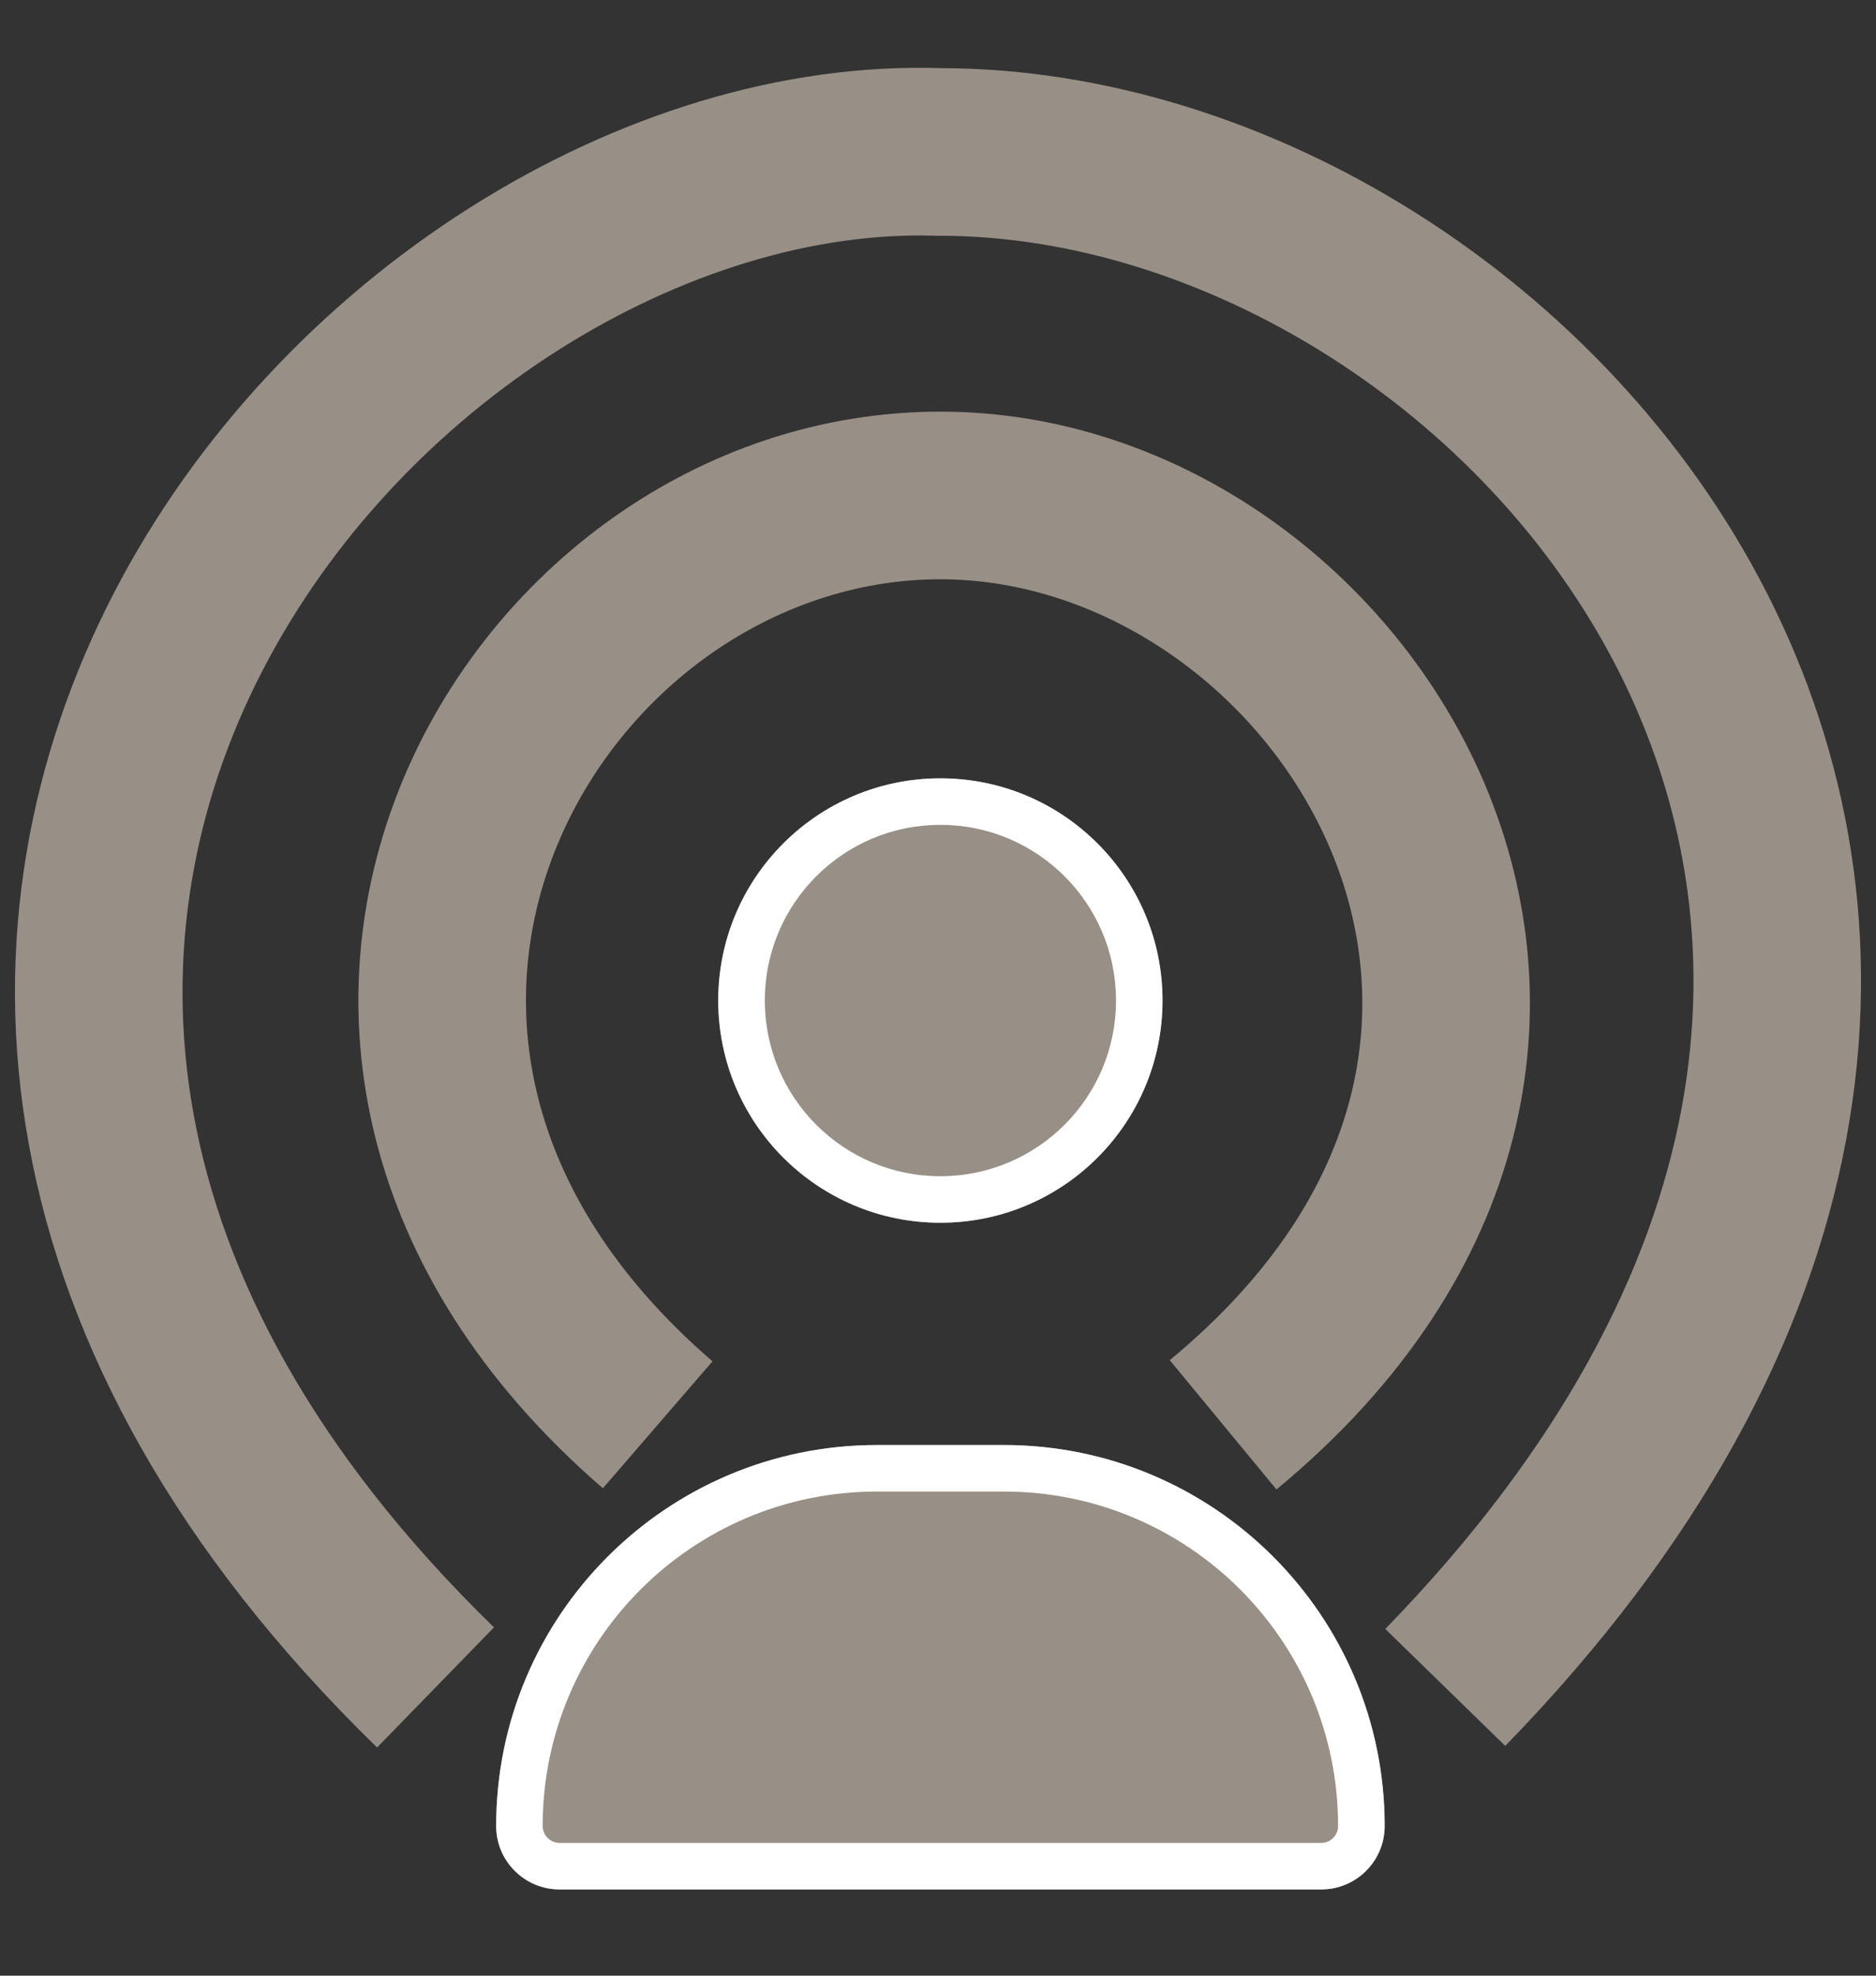 <svg width="19" height="20" viewBox="0 0 19 20" fill="none" xmlns="http://www.w3.org/2000/svg">
<rect x="0" y="0" width="19" height="20" fill="#333333" stroke="none"/>
<path fill-rule="evenodd" clip-rule="evenodd" d="M1.961 11.281C2.256 12.905 3.163 14.683 5.003 16.474L3.819 17.69C1.773 15.698 0.661 13.615 0.292 11.584C-0.078 9.553 0.308 7.638 1.152 6.006C2.812 2.797 6.307 0.582 9.539 0.69C12.836 0.697 16.281 2.832 17.899 6.011C18.719 7.623 19.074 9.512 18.699 11.53C18.324 13.546 17.231 15.634 15.245 17.674L14.03 16.49C15.827 14.644 16.728 12.847 17.031 11.22C17.333 9.595 17.049 8.084 16.387 6.781C15.041 4.136 12.155 2.387 9.524 2.387H9.509L9.494 2.387C7.004 2.298 4.065 4.069 2.66 6.786C1.97 8.119 1.666 9.656 1.961 11.281Z" fill="#988F86"/>
<path fill-rule="evenodd" clip-rule="evenodd" d="M5.633 8.582C5.016 10.099 5.231 12.067 7.216 13.781L6.106 15.066C3.592 12.894 3.16 10.159 4.061 7.943C4.937 5.789 7.068 4.167 9.524 4.167C11.944 4.167 14.123 5.783 15.035 7.931C15.98 10.156 15.558 12.905 12.928 15.078L11.847 13.769C13.921 12.056 14.113 10.101 13.473 8.594C12.8 7.009 11.195 5.864 9.524 5.864C7.825 5.864 6.275 7.003 5.633 8.582Z" fill="#988F86"/>
<path d="M11.774 10.128C11.774 11.371 10.767 12.378 9.524 12.378C8.282 12.378 7.274 11.371 7.274 10.128C7.274 8.886 8.282 7.879 9.524 7.879C10.767 7.879 11.774 8.886 11.774 10.128Z" fill="#988F86"/>
<path fill-rule="evenodd" clip-rule="evenodd" d="M9.524 11.907C10.506 11.907 11.303 11.111 11.303 10.128C11.303 9.146 10.506 8.35 9.524 8.35C8.542 8.35 7.746 9.146 7.746 10.128C7.746 11.111 8.542 11.907 9.524 11.907ZM9.524 12.378C10.767 12.378 11.774 11.371 11.774 10.128C11.774 8.886 10.767 7.879 9.524 7.879C8.282 7.879 7.274 8.886 7.274 10.128C7.274 11.371 8.282 12.378 9.524 12.378Z" fill="white"/>
<path d="M5.025 18.485C5.025 16.355 6.752 14.628 8.882 14.628H10.167C12.297 14.628 14.024 16.355 14.024 18.485V18.485C14.024 18.84 13.736 19.127 13.381 19.127H5.668C5.313 19.127 5.025 18.84 5.025 18.485V18.485Z" fill="#988F86"/>
<path fill-rule="evenodd" clip-rule="evenodd" d="M10.167 15.099H8.882C7.012 15.099 5.496 16.615 5.496 18.485C5.496 18.579 5.573 18.656 5.668 18.656H13.381C13.476 18.656 13.552 18.579 13.552 18.485C13.552 16.615 12.037 15.099 10.167 15.099ZM8.882 14.628C6.752 14.628 5.025 16.355 5.025 18.485C5.025 18.84 5.313 19.127 5.668 19.127H13.381C13.736 19.127 14.024 18.84 14.024 18.485C14.024 16.355 12.297 14.628 10.167 14.628H8.882Z" fill="white"/>
</svg>

